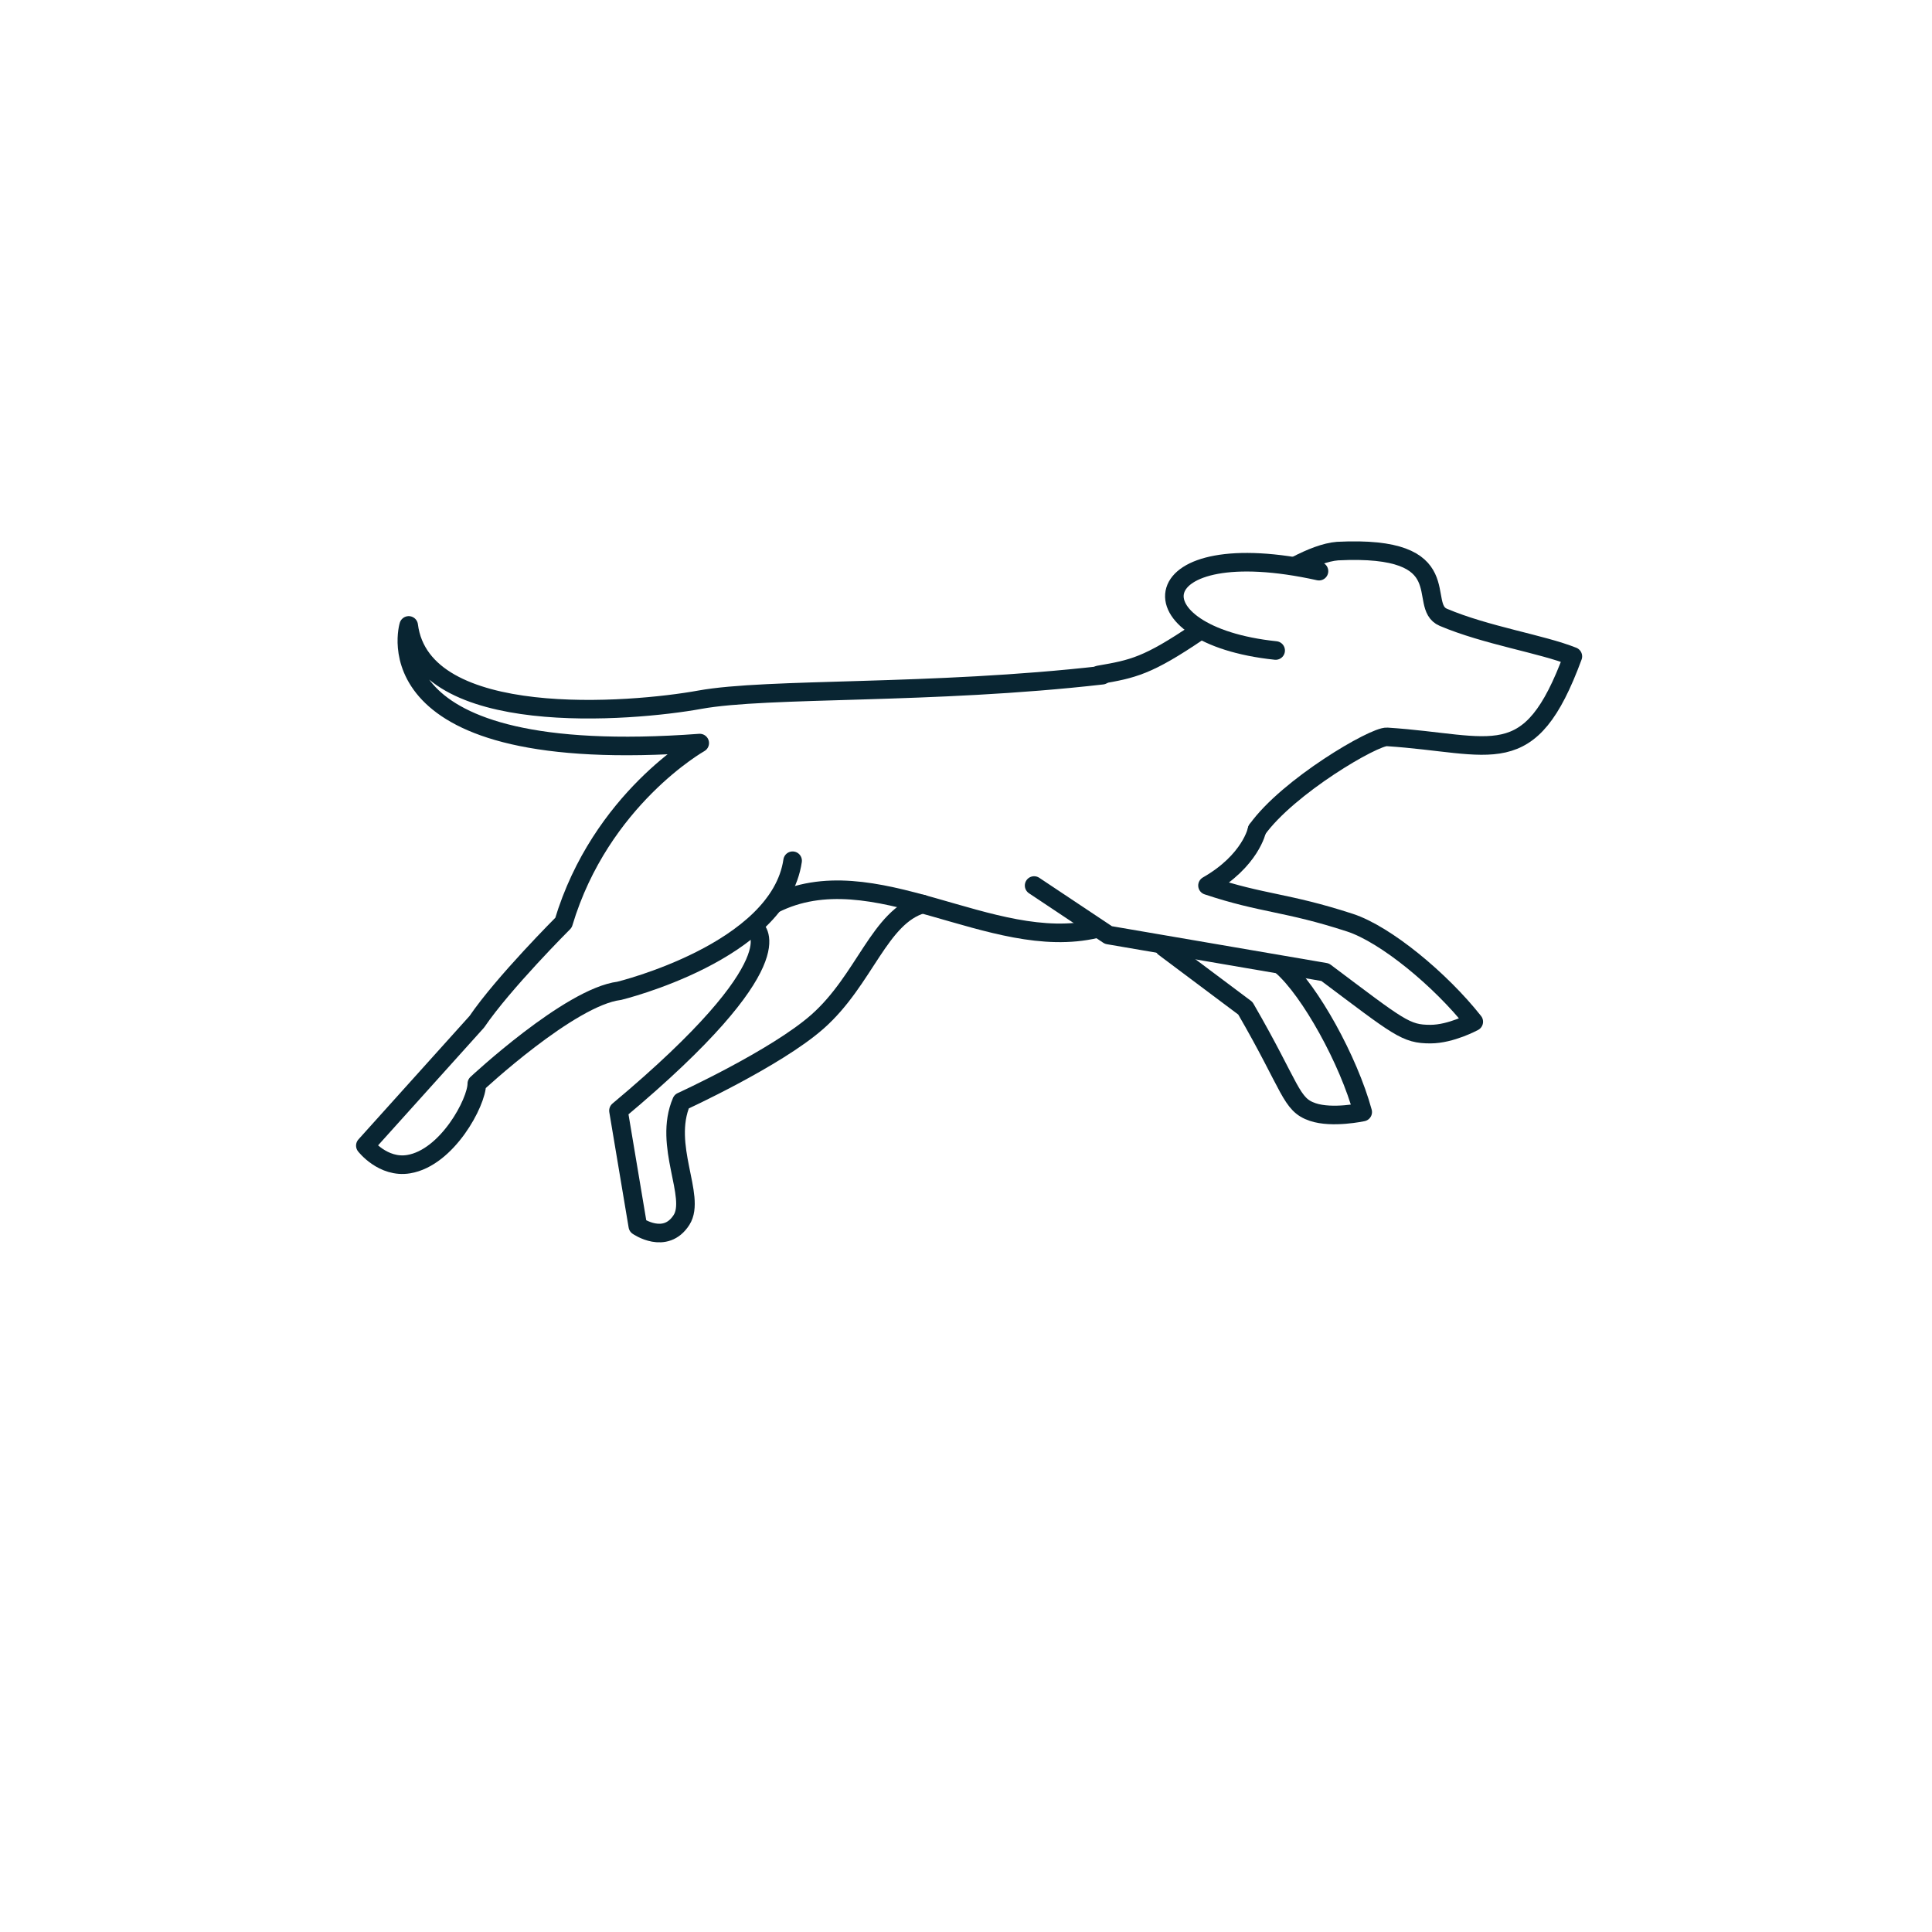 <svg width="156" height="156" viewBox="0 0 156 156" fill="none" xmlns="http://www.w3.org/2000/svg">
<path d="M89 54.52C75.183 56.101 62 55.5 56.5 56.5C51 57.5 34.075 58.921 33 50.5C33 50.5 29.5 62 56.5 60C56.5 60 48.5 64.5 45.5 74.504C45.5 74.504 40.65 79.346 38.5 82.504L29.5 92.504C29.5 92.504 30.926 94.344 33 94C36.105 93.485 38.5 89.004 38.5 87.504C38.5 87.504 46 80.5 50 80.004C50 80.004 62.925 76.868 64 69.5" stroke="#092532" stroke-width="1.5" stroke-miterlimit="10" stroke-linecap="round" stroke-linejoin="round"/>
<path d="M88.497 74.999C79.998 76.997 70.498 68.952 62.501 72.998" stroke="#092532" stroke-width="1.5" stroke-miterlimit="10" stroke-linecap="round" stroke-linejoin="round"/>
<path d="M101.5 67C101.5 67 101 69.5 97.5 71.502C102 73 103.841 72.82 109 74.5C111.876 75.437 116.316 79.101 119 82.5C119 82.5 117.168 83.5 115.5 83.5C113.5 83.5 113 83 107 78.5L89.5 75.5L83.5 71.502" stroke="#092532" stroke-width="1.5" stroke-miterlimit="10" stroke-linecap="round" stroke-linejoin="round"/>
<path d="M103.502 78.001C105.781 79.988 108.895 85.615 110.033 89.793C110.033 89.793 107.581 90.325 106 89.793C104.193 89.186 104.317 87.904 100.558 81.414L94.002 76.501" stroke="#092532" stroke-width="1.5" stroke-miterlimit="10" stroke-linecap="round" stroke-linejoin="round"/>
<path d="M88.73 54.493C91.494 54.014 92.652 53.789 96.765 51M101.499 67C104 63.5 110.983 59.419 112 59.5C120.597 60.06 123.498 62.5 127.001 53C124.5 51.998 120 51.312 116.54 49.844C114.344 48.913 117.997 43.998 108.001 44.498C107.029 44.573 105.834 45.047 104.671 45.654" stroke="#092532" stroke-width="1.5" stroke-miterlimit="10" stroke-linecap="round" stroke-linejoin="round"/>
<path d="M103.003 52.525C91.123 51.283 92.097 42.926 106.502 46.119" stroke="#092532" stroke-width="1.5" stroke-miterlimit="10" stroke-linecap="round" stroke-linejoin="round"/>
<path d="M61 75C61 75 64.5 77.5 49.938 89.68L51.5 99C51.5 99 53.724 100.553 55.032 98.5C56.235 96.611 53.5 92.5 55.032 88.945C55.032 88.945 62.645 85.459 66 82.5C69.843 79.11 71.001 74 74.5 72.996" stroke="#092532" stroke-width="1.5" stroke-miterlimit="10" stroke-linecap="round" stroke-linejoin="round"/>
</svg>
